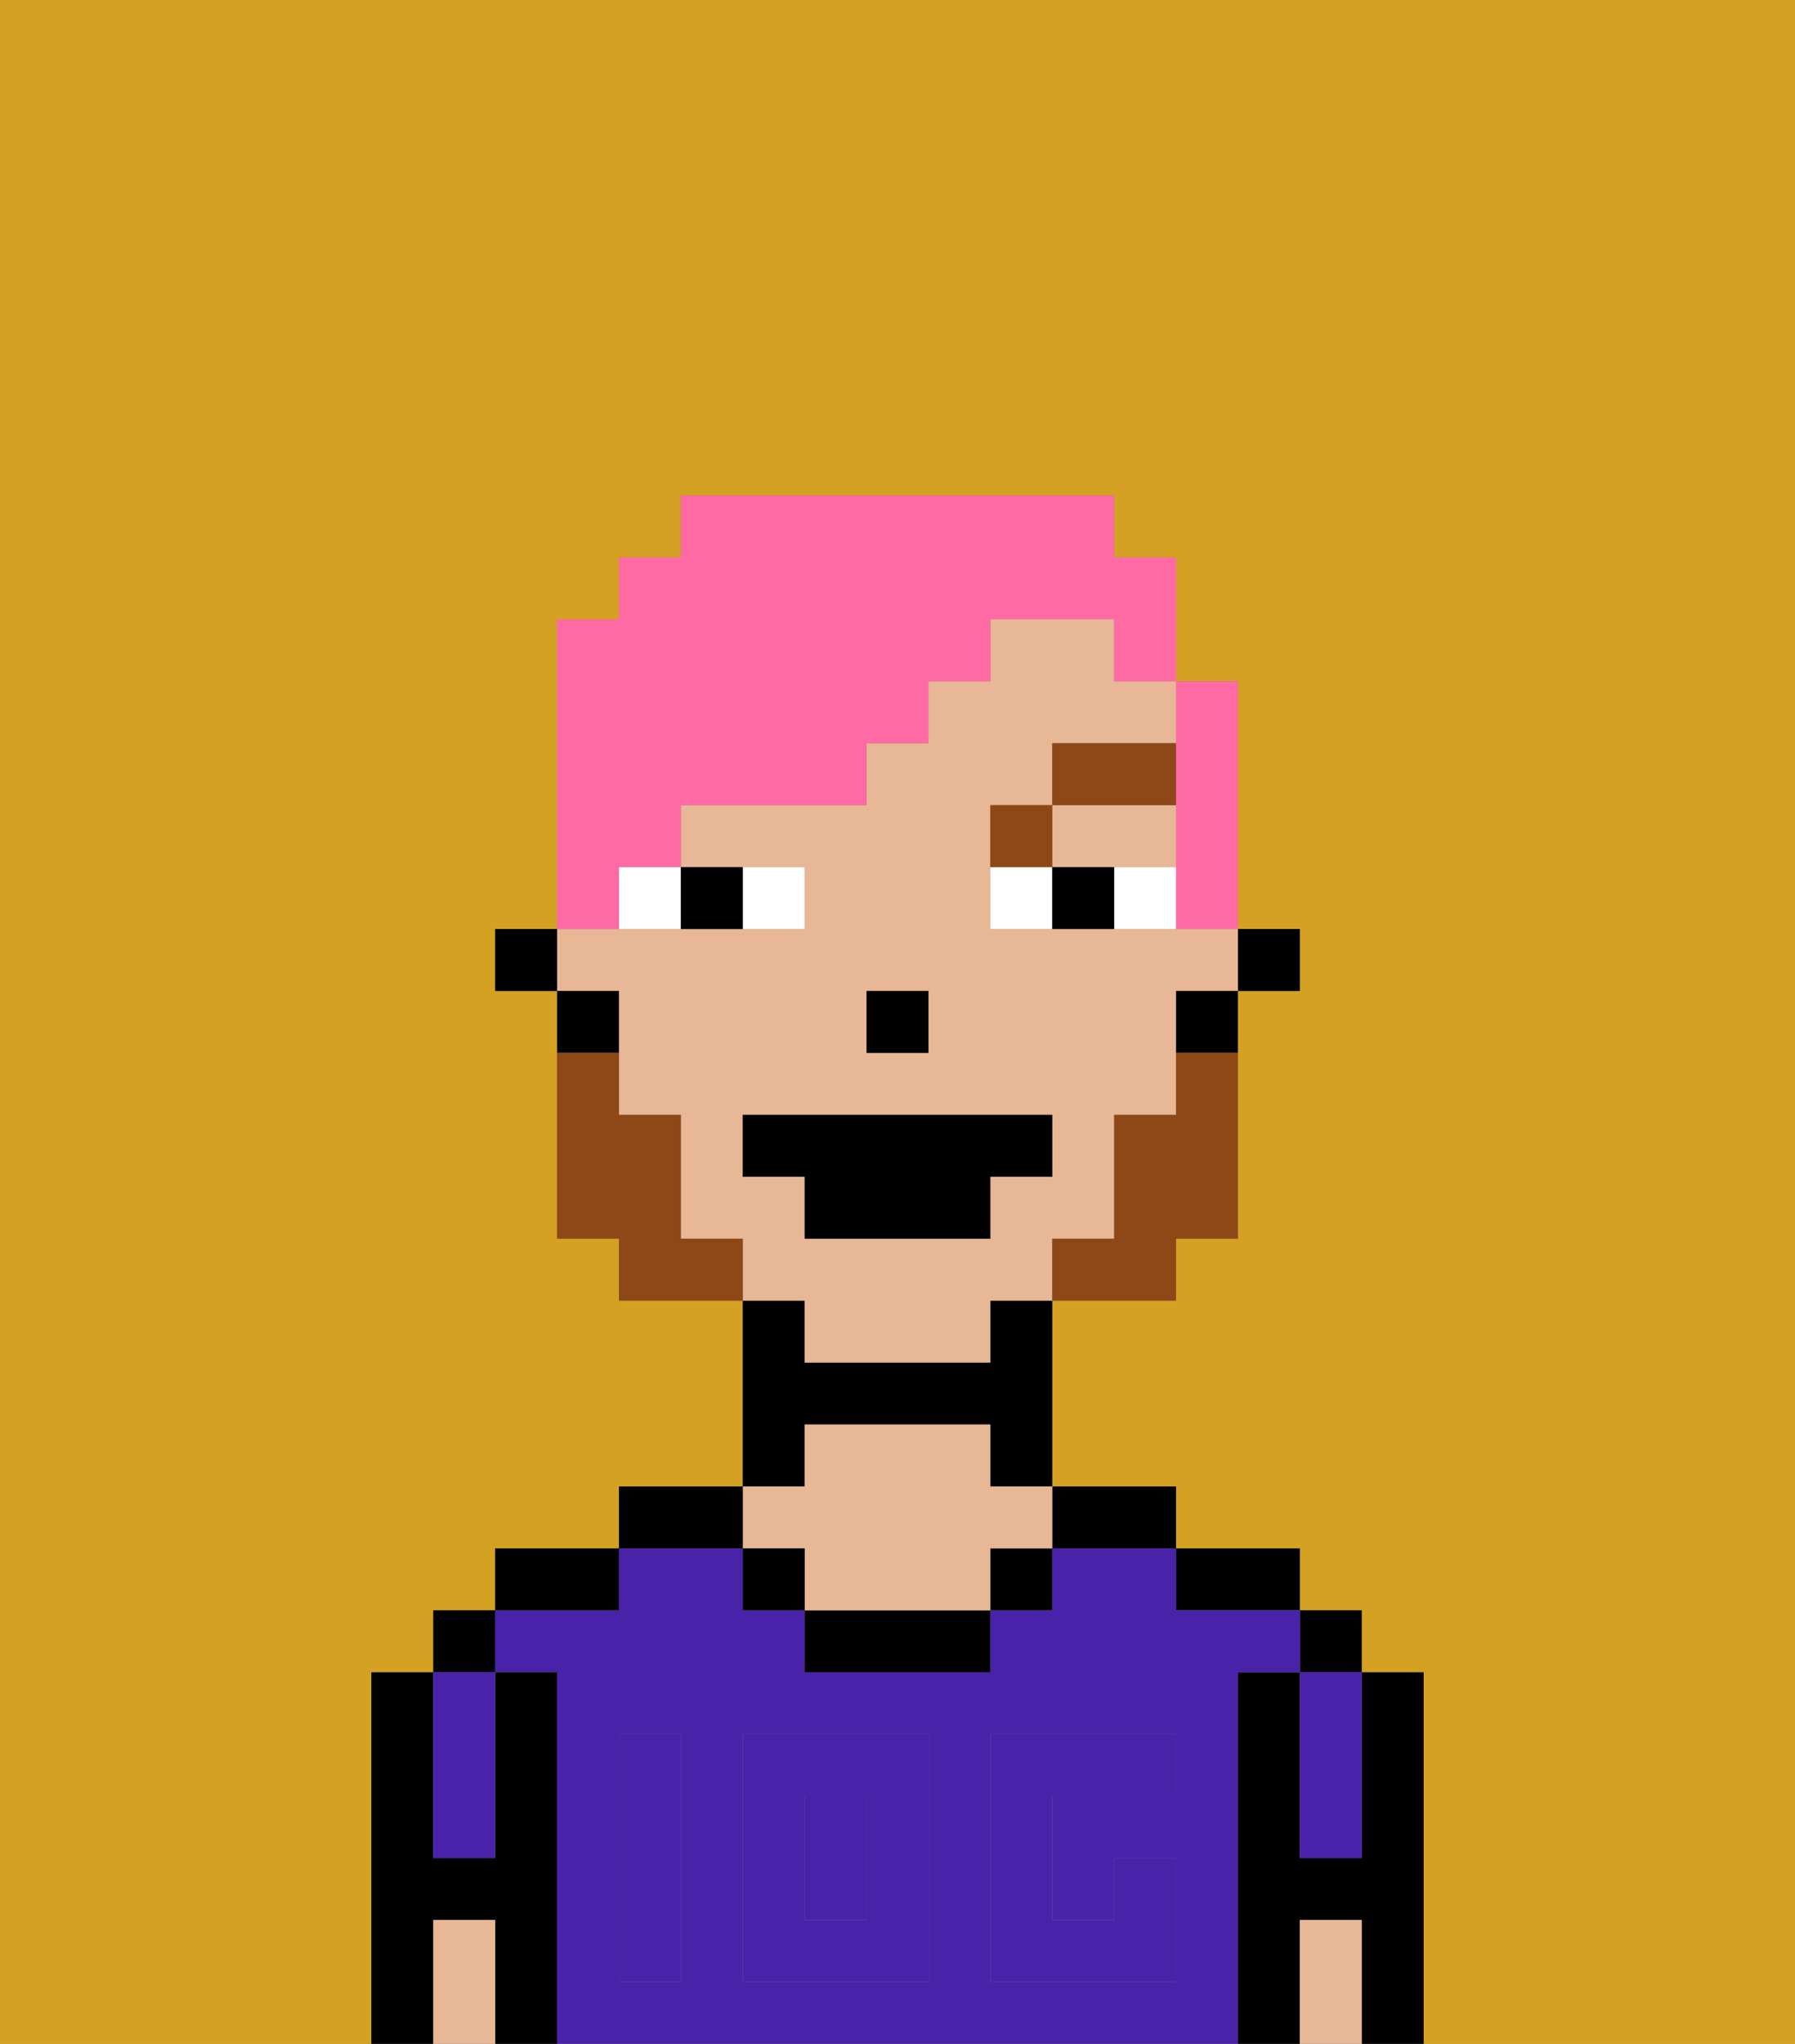 <svg xmlns="http://www.w3.org/2000/svg" viewBox="0 0 29 33"><rect x="0" y="0" width="29" height="33" fill="#808080" stroke="none"/><defs><style>polygon,rect,path{shape-rendering:crispedges;}.ea7-1{fill:#d4a122;}.ea7-2{fill:#000000;}.ea7-3{fill:#4922aa;}.ea7-4{fill:#e8b795;}.ea7-5{fill:#4922aa;}.ea7-6{fill:#ffffff;}.ea7-7{fill:#8e4717;}.ea7-8{fill:#8e4717;}.ea7-9{fill:#ff6aa5;}</style></defs><path class="ea7-1" d="M0,33H6V27H7V26H8V25h2V24h2V21H10V20H9V16H8V15H9V10h1V9h1V8h7V9h1v2h1v4h1v1H20v4H19v1H17v3h2v1h2v1h1v1h1v6h6V0H0Z"/><path class="ea7-2" d="M23,27H22v3H21V27H20v6h1V31h1v2h1V27Z"/><rect class="ea7-2" x="21" y="26" width="1" height="1"/><path class="ea7-3" d="M21,28v2h1V27H21Z"/><path class="ea7-4" d="M21,31v2h1V31Z"/><path class="ea7-2" d="M20,26h1V25H19v1Z"/><path class="ea7-3" d="M20,27h1V26H19V25H17v1H16v1H13V26H12V25H10v1H8v1H9v6H20V27Zm-9,2v3H10V28h1Zm4,3H12V28h3Zm4-3H17v2h1V30h1v2H16V28h3Z"/><rect class="ea7-3" x="13" y="29" width="1" height="2"/><path class="ea7-2" d="M18,25h1V24H17v1Z"/><rect class="ea7-2" x="16" y="25" width="1" height="1"/><path class="ea7-2" d="M13,26v1h3V26H13Z"/><path class="ea7-2" d="M13,23h3v1h1V21H16v1H13V21H12v3h1Z"/><path class="ea7-4" d="M13,25v1h3V25h1V24H16V23H13v1H12v1Z"/><rect class="ea7-2" x="12" y="25" width="1" height="1"/><path class="ea7-2" d="M12,24H10v1h2Z"/><path class="ea7-2" d="M10,25H8v1h2Z"/><path class="ea7-2" d="M9,27H8v3H7V27H6v6H7V31H8v2H9V27Z"/><rect class="ea7-2" x="7" y="26" width="1" height="1"/><path class="ea7-3" d="M7,30H8V27H7v3Z"/><path class="ea7-4" d="M7,31v2H8V31Z"/><path class="ea7-5" d="M12,32h3V28H12Zm1-3h1v2H13Z"/><path class="ea7-5" d="M10,29v3h1V28H10Z"/><path class="ea7-5" d="M16,28v4h3V30H18v1H17V29h2V28H16Z"/><rect class="ea7-2" x="20" y="15" width="1" height="1"/><path class="ea7-4" d="M13,22h3V21h1V20h1V18h1V16h1V15H16V13h1V12h2V11H18V10H16v1H15v1H14v1H11v1h2v1H9v1h1v2h1v2h1v1h1Zm1-6h1v1H14Zm-2,3V18h5v1H16v1H13V19Z"/><polygon class="ea7-4" points="18 14 19 14 19 13 17 13 17 14 18 14"/><path class="ea7-2" d="M19,17h1V16H19Z"/><path class="ea7-2" d="M10,16H9v1h1Z"/><rect class="ea7-2" x="8" y="15" width="1" height="1"/><rect class="ea7-2" x="14" y="16" width="1" height="1"/><path class="ea7-6" d="M13,15V14H12v1Z"/><path class="ea7-6" d="M10,15h1V14H10Z"/><path class="ea7-6" d="M18,14v1h1V14Z"/><path class="ea7-6" d="M16,14v1h1V14Z"/><path class="ea7-2" d="M12,15V14H11v1Z"/><path class="ea7-2" d="M17,14v1h1V14Z"/><path class="ea7-7" d="M17,13H16v1h1Z"/><rect class="ea7-7" x="17" y="12" width="2" height="1"/><path class="ea7-8" d="M19,18H18v2H17v1h2V20h1V17H19Z"/><path class="ea7-8" d="M11,20V18H10V17H9v3h1v1h2V20Z"/><polygon class="ea7-2" points="13 20 16 20 16 19 17 19 17 18 12 18 12 19 13 19 13 20"/><path class="ea7-9" d="M10,14h1V13h3V12h1V11h1V10h2v1h1V9H18V8H11V9H10v1H9v5h1Z"/><path class="ea7-9" d="M19,13v2h1V11H19v2Z"/></svg>